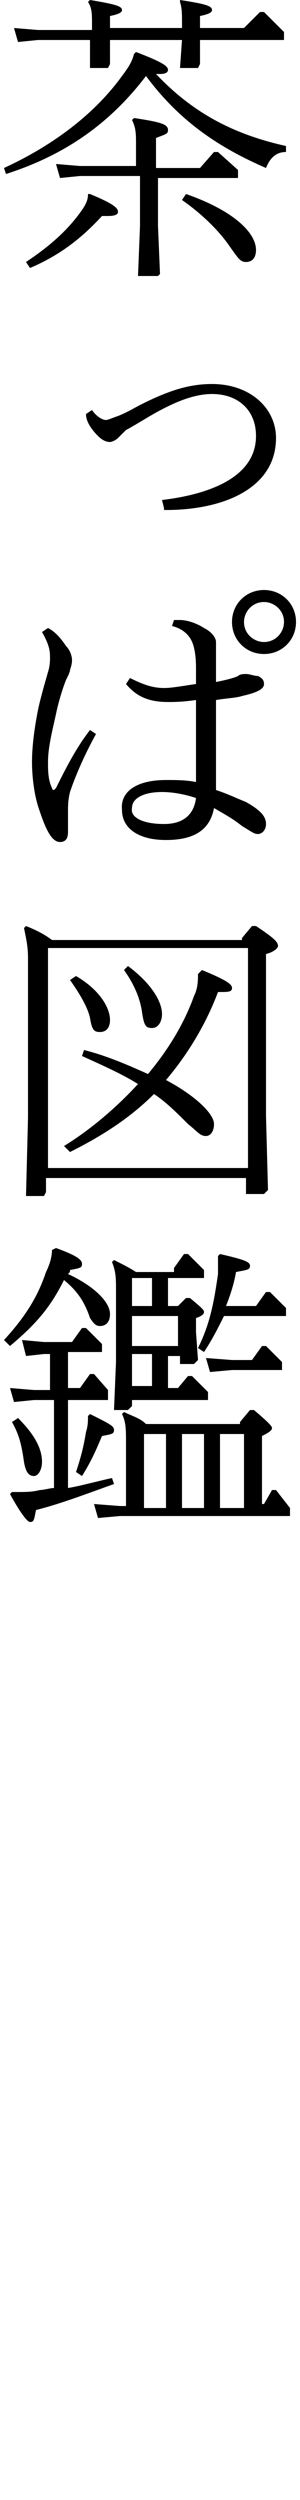 <?xml version="1.0" encoding="utf-8"?>
<!-- Generator: Adobe Illustrator 22.0.1, SVG Export Plug-In . SVG Version: 6.00 Build 0)  -->
<svg version="1.1" id="layer" xmlns="http://www.w3.org/2000/svg" xmlns:xlink="http://www.w3.org/1999/xlink" x="0px" y="0px"
	 width="15px" height="125px" viewBox="0 0 15 125" style="enable-background:new 0 0 15 125;" xml:space="preserve">
<g>
	<path d="M6.8,2.6c1.3,0.5,1.6,0.7,1.6,0.9c0,0.1-0.1,0.2-0.4,0.2H7.8c1.8,1.9,3.8,3,6.5,3.6l0,0.3c-0.5,0-0.8,0.3-1,0.8
		c-2.3-1-4.3-2.3-6-4.6c-1.9,2.5-4.2,4-7,4.9L0.2,8.4c2.6-1.2,4.6-2.8,5.9-4.6c0.3-0.4,0.5-0.7,0.6-1.1L6.8,2.6z M9.1,2H5.5v0l0,1.2
		L5.4,3.4l-0.9,0l0-1.3V2H1.9l-1,0.1L0.7,1.4l1.2,0.1h2.7V1.2c0-0.5,0-0.8-0.2-1.1L4.5,0c1.2,0.2,1.6,0.3,1.6,0.5
		c0,0.1-0.1,0.2-0.6,0.3v0.6h3.6V1.2c0-0.5,0-0.8-0.1-1.1L9,0c1.3,0.2,1.6,0.3,1.6,0.5c0,0.1-0.1,0.2-0.6,0.3v0.6h2.2L13,0.6h0.2
		l1,1V2H10v0l0,1.2L9.9,3.4L9,3.4L9.1,2L9.1,2z M4.5,9.7c1.2,0.5,1.4,0.7,1.4,0.9c0,0.1-0.1,0.2-0.5,0.2c-0.1,0-0.2,0-0.3,0
		c-1.1,1.2-2.2,2-3.6,2.6l-0.2-0.3c1.2-0.8,2.1-1.6,2.8-2.6c0.2-0.3,0.3-0.5,0.3-0.8L4.5,9.7z M6.9,8.8H4L3,8.9L2.8,8.2L4,8.3h2.8
		V7.2c0-0.5,0-0.8-0.2-1.2l0.1-0.1c1.3,0.2,1.7,0.3,1.7,0.6c0,0.2-0.1,0.2-0.6,0.4v1.5H10l0.7-0.8h0.2l1,0.9v0.4h-4v2.4l0.1,2.4
		l-0.1,0.1l-1,0l0.1-2.5V8.8z M9.3,9.7c2.3,0.8,3.5,1.9,3.5,2.8c0,0.4-0.2,0.6-0.5,0.6c-0.3,0-0.4-0.2-0.9-0.9
		c-0.5-0.7-1.3-1.5-2.3-2.2L9.3,9.7z"/>
	<path d="M8.2,25.4L8.1,25c2.5-0.3,4.7-1.2,4.7-3.2c0-1.3-0.9-2.1-2.2-2.1c-0.9,0-1.9,0.4-3.1,1.1c-0.5,0.3-1,0.6-1.2,0.7
		c-0.2,0.2-0.3,0.3-0.4,0.4c-0.1,0.1-0.3,0.2-0.4,0.2c-0.2,0-0.4-0.1-0.6-0.3c-0.3-0.3-0.6-0.7-0.6-1.1l0.3-0.2
		c0.2,0.3,0.5,0.5,0.7,0.5c0.1,0,0.3-0.1,0.6-0.2c0.5-0.2,0.8-0.4,1.2-0.6c1.4-0.7,2.4-1,3.5-1c1.9,0,3.2,1.2,3.2,2.7
		c0,2.5-2.6,3.6-5.5,3.6H8.2z"/>
	<path d="M4.8,36.7c-0.5,0.9-1,2-1.3,2.9c-0.1,0.4-0.1,0.7-0.1,1c0,0.1,0,0.3,0,0.5c0,0.1,0,0.3,0,0.5c0,0.3-0.1,0.5-0.4,0.5
		c-0.4,0-0.7-0.6-1-1.5c-0.3-0.8-0.4-1.8-0.4-2.5c0-0.7,0.1-1.6,0.3-2.6C2,35,2.2,34.3,2.4,33.6c0.1-0.3,0.1-0.6,0.1-0.7
		c0-0.3,0-0.6-0.4-1.3l0.3-0.2c0.4,0.2,0.7,0.6,0.9,0.9c0.2,0.2,0.3,0.5,0.3,0.7c0,0.1,0,0.2-0.1,0.5c0,0.1-0.1,0.3-0.2,0.5
		c-0.2,0.5-0.4,1.2-0.5,1.7c-0.2,0.9-0.4,1.7-0.4,2.4c0,0.4,0,0.9,0.2,1.3c0,0.1,0.1,0.1,0.1,0.1c0,0,0.1-0.1,0.1-0.1
		c0.5-1,1-2,1.7-2.9L4.8,36.7z M8.7,31c0.1,0,0.2,0,0.3,0c0.4,0,0.9,0.2,1.2,0.4c0.4,0.2,0.6,0.5,0.6,0.7c0,0.1,0,0.2,0,0.3
		c0,0.1,0,0.3,0,0.5c0,0.3,0,0.7,0,1.2c0.5-0.1,0.9-0.2,1.1-0.3c0.1-0.1,0.3-0.1,0.4-0.1c0.2,0,0.4,0.1,0.6,0.1
		c0.2,0.1,0.3,0.2,0.3,0.4c0,0.2-0.2,0.4-1.1,0.6c-0.3,0.1-0.7,0.1-1.3,0.2c0,1.5,0,3,0,4.5c0.6,0.2,1,0.4,1.5,0.6
		c0.7,0.4,1,0.7,1,1.1c0,0.3-0.2,0.5-0.4,0.5c-0.2,0-0.3-0.1-0.8-0.4c-0.5-0.4-0.9-0.6-1.4-0.9c-0.2,1.1-1,1.6-2.4,1.6
		c-1.4,0-2.2-0.6-2.2-1.5C6,39.6,6.8,39,8.3,39c0.5,0,1,0,1.5,0.1V35c-0.7,0.1-1.1,0.1-1.4,0.1c-1,0-1.6-0.3-2.1-0.9l0.2-0.3
		c0.6,0.3,1.1,0.5,1.7,0.5c0.4,0,0.9-0.1,1.6-0.2v-0.8c0-0.7-0.1-1.2-0.3-1.5c-0.2-0.3-0.5-0.5-0.9-0.6L8.7,31z M8.2,41.2
		c1,0,1.5-0.5,1.6-1.3c-0.6-0.2-1.2-0.3-1.7-0.3c-0.9,0-1.5,0.3-1.5,0.8C6.5,40.9,7.2,41.2,8.2,41.2z M14.8,31.1
		c0,0.9-0.7,1.6-1.6,1.6s-1.6-0.7-1.6-1.6c0-0.9,0.7-1.6,1.6-1.6S14.8,30.2,14.8,31.1z M12.2,31.1c0,0.6,0.5,1,1,1c0.6,0,1-0.5,1-1
		c0-0.6-0.5-1-1-1C12.6,30.1,12.2,30.6,12.2,31.1z"/>
	<path d="M12.1,46.9l0.5-0.6h0.2c0.9,0.6,1.1,0.8,1.1,1c0,0.1-0.2,0.3-0.6,0.4v8.1l0.1,3.7l-0.2,0.2l-0.9,0v-0.8h-10v0.7l-0.1,0.2
		l-0.9,0l0.1-3.9v-8c0-0.6-0.1-1-0.2-1.5l0.1-0.1c0.5,0.2,0.9,0.4,1.3,0.7H12.1z M2.4,47.4v11h10v-11H2.4z M10.1,48.5
		c1.2,0.5,1.5,0.7,1.5,0.9c0,0.2-0.2,0.2-0.6,0.2h-0.1c-0.6,1.6-1.5,3.1-2.6,4.4c1.5,0.8,2.4,1.7,2.4,2.2c0,0.4-0.2,0.6-0.4,0.6
		c-0.3,0-0.4-0.2-0.9-0.6c-0.6-0.6-1.1-1.1-1.7-1.5c-1.2,1.2-2.6,2.1-4.2,2.9l-0.3-0.3c1.3-0.8,2.6-1.9,3.7-3.1
		c-0.8-0.5-1.7-0.9-2.8-1.4l0.1-0.3c1.2,0.3,2.3,0.8,3.2,1.2c1-1.2,1.8-2.5,2.3-3.9c0.2-0.4,0.2-0.8,0.2-1.1L10.1,48.5z M3.8,48.8
		C5,49.5,5.5,50.4,5.5,51c0,0.4-0.2,0.6-0.5,0.6c-0.3,0-0.4-0.1-0.5-0.7C4.4,50.4,4,49.7,3.5,49L3.8,48.8z M6.4,48.3
		c1.2,0.9,1.7,1.8,1.7,2.4c0,0.4-0.2,0.7-0.5,0.7c-0.3,0-0.4-0.1-0.5-0.8c-0.1-0.7-0.4-1.4-0.9-2.1L6.4,48.3z"/>
	<path d="M2.8,62.4c1.1,0.4,1.3,0.6,1.3,0.8c0,0.2-0.1,0.2-0.6,0.3c0,0.1,0,0.1-0.1,0.2c1.3,0.6,2.1,1.4,2.1,2
		c0,0.4-0.2,0.6-0.5,0.6c-0.2,0-0.3-0.1-0.5-0.4C4.2,65,3.8,64.5,3.2,64c-0.7,1.4-1.4,2.2-2.7,3.3L0.2,67c1.1-1.2,1.7-2.2,2.1-3.4
		c0.2-0.4,0.3-0.8,0.3-1.1L2.8,62.4z M3.4,70v4.4c0.6-0.1,1.3-0.3,2.2-0.5l0.1,0.3c-1.4,0.5-2.7,1-3.9,1.3c-0.1,0.5-0.1,0.6-0.3,0.6
		c-0.1,0-0.4-0.3-1-1.4l0.1-0.1h0.2c0.5,0,0.8,0,1.2-0.1c0.2,0,0.5-0.1,0.7-0.1V70H1.7l-1,0.1l-0.2-0.7l1.2,0.1h0.8v-1.8H2.2
		l-0.9,0.1L1.1,67l1.1,0.1h1.4l0.5-0.7h0.2l0.8,0.8v0.4H3.4v1.8H4l0.5-0.7h0.2l0.7,0.8V70H3.4z M0.9,70.9c0.8,0.8,1.2,1.5,1.2,2.2
		c0,0.4-0.2,0.7-0.4,0.7c-0.2,0-0.4-0.1-0.5-0.7c-0.1-0.7-0.2-1.3-0.6-2L0.9,70.9z M4.5,70.7c1,0.5,1.2,0.6,1.2,0.8
		c0,0.2-0.1,0.2-0.6,0.3c-0.3,0.7-0.5,1.2-1,2l-0.3-0.2c0.3-0.9,0.4-1.4,0.5-2c0.1-0.3,0.1-0.6,0.1-0.8L4.5,70.7z M12,71.1l0.5-0.6
		h0.2c0.7,0.6,0.9,0.8,0.9,0.9c0,0.1-0.1,0.2-0.5,0.4v3.4h0.1l0.4-0.7h0.2l0.7,0.9v0.4H6l-1.1,0.1l-0.2-0.7L6,75.3h0.3v-3.2
		c0-0.6,0-1-0.2-1.4l0.1-0.1c0.4,0.2,0.8,0.3,1.1,0.6H12z M8.7,63.4l0.5-0.7h0.2l0.8,0.8v0.4H8.4v1.4h0.5l0.4-0.4h0.2
		c0.6,0.5,0.7,0.6,0.7,0.7c0,0.1-0.1,0.2-0.4,0.3v0.7l0.1,1.4l-0.2,0.2l-0.7,0v-0.4H8.4v1.6h0.5l0.5-0.6h0.2l0.8,0.8v0.4H6.6v0.3
		l-0.2,0.2l-0.7,0l0.1-2.4v-3.5c0-0.7,0-1-0.2-1.5l0.1-0.1c0.4,0.2,0.8,0.4,1.1,0.6H8.7z M6.6,65.3h1v-1.4h-1V65.3z M6.6,65.8v1.5
		h2.3v-1.5H6.6z M7.6,67.7h-1v1.6h1V67.7z M7.2,71.7v3.7h1.1v-3.7H7.2z M9.1,71.7v3.7h1.1v-3.7H9.1z M12.8,65.3l0.5-0.7h0.2l0.8,0.8
		v0.4h-3.1c-0.3,0.6-0.6,1.2-1,1.8l-0.3-0.2c0.6-1.2,0.8-2.3,1-3.7c0-0.2,0-0.4,0-0.5c0-0.2,0-0.3,0-0.4l0.1-0.1
		c1.3,0.3,1.5,0.4,1.5,0.6c0,0.2-0.2,0.2-0.7,0.3c-0.1,0.6-0.3,1.2-0.5,1.7H12.8z M11.6,68h1l0.5-0.7h0.2l0.8,0.8v0.4h-2.5l-1.1,0.1
		l-0.2-0.7L11.6,68z M11,71.7v3.7h1.2v-3.7H11z"/>
</g>
</svg>
